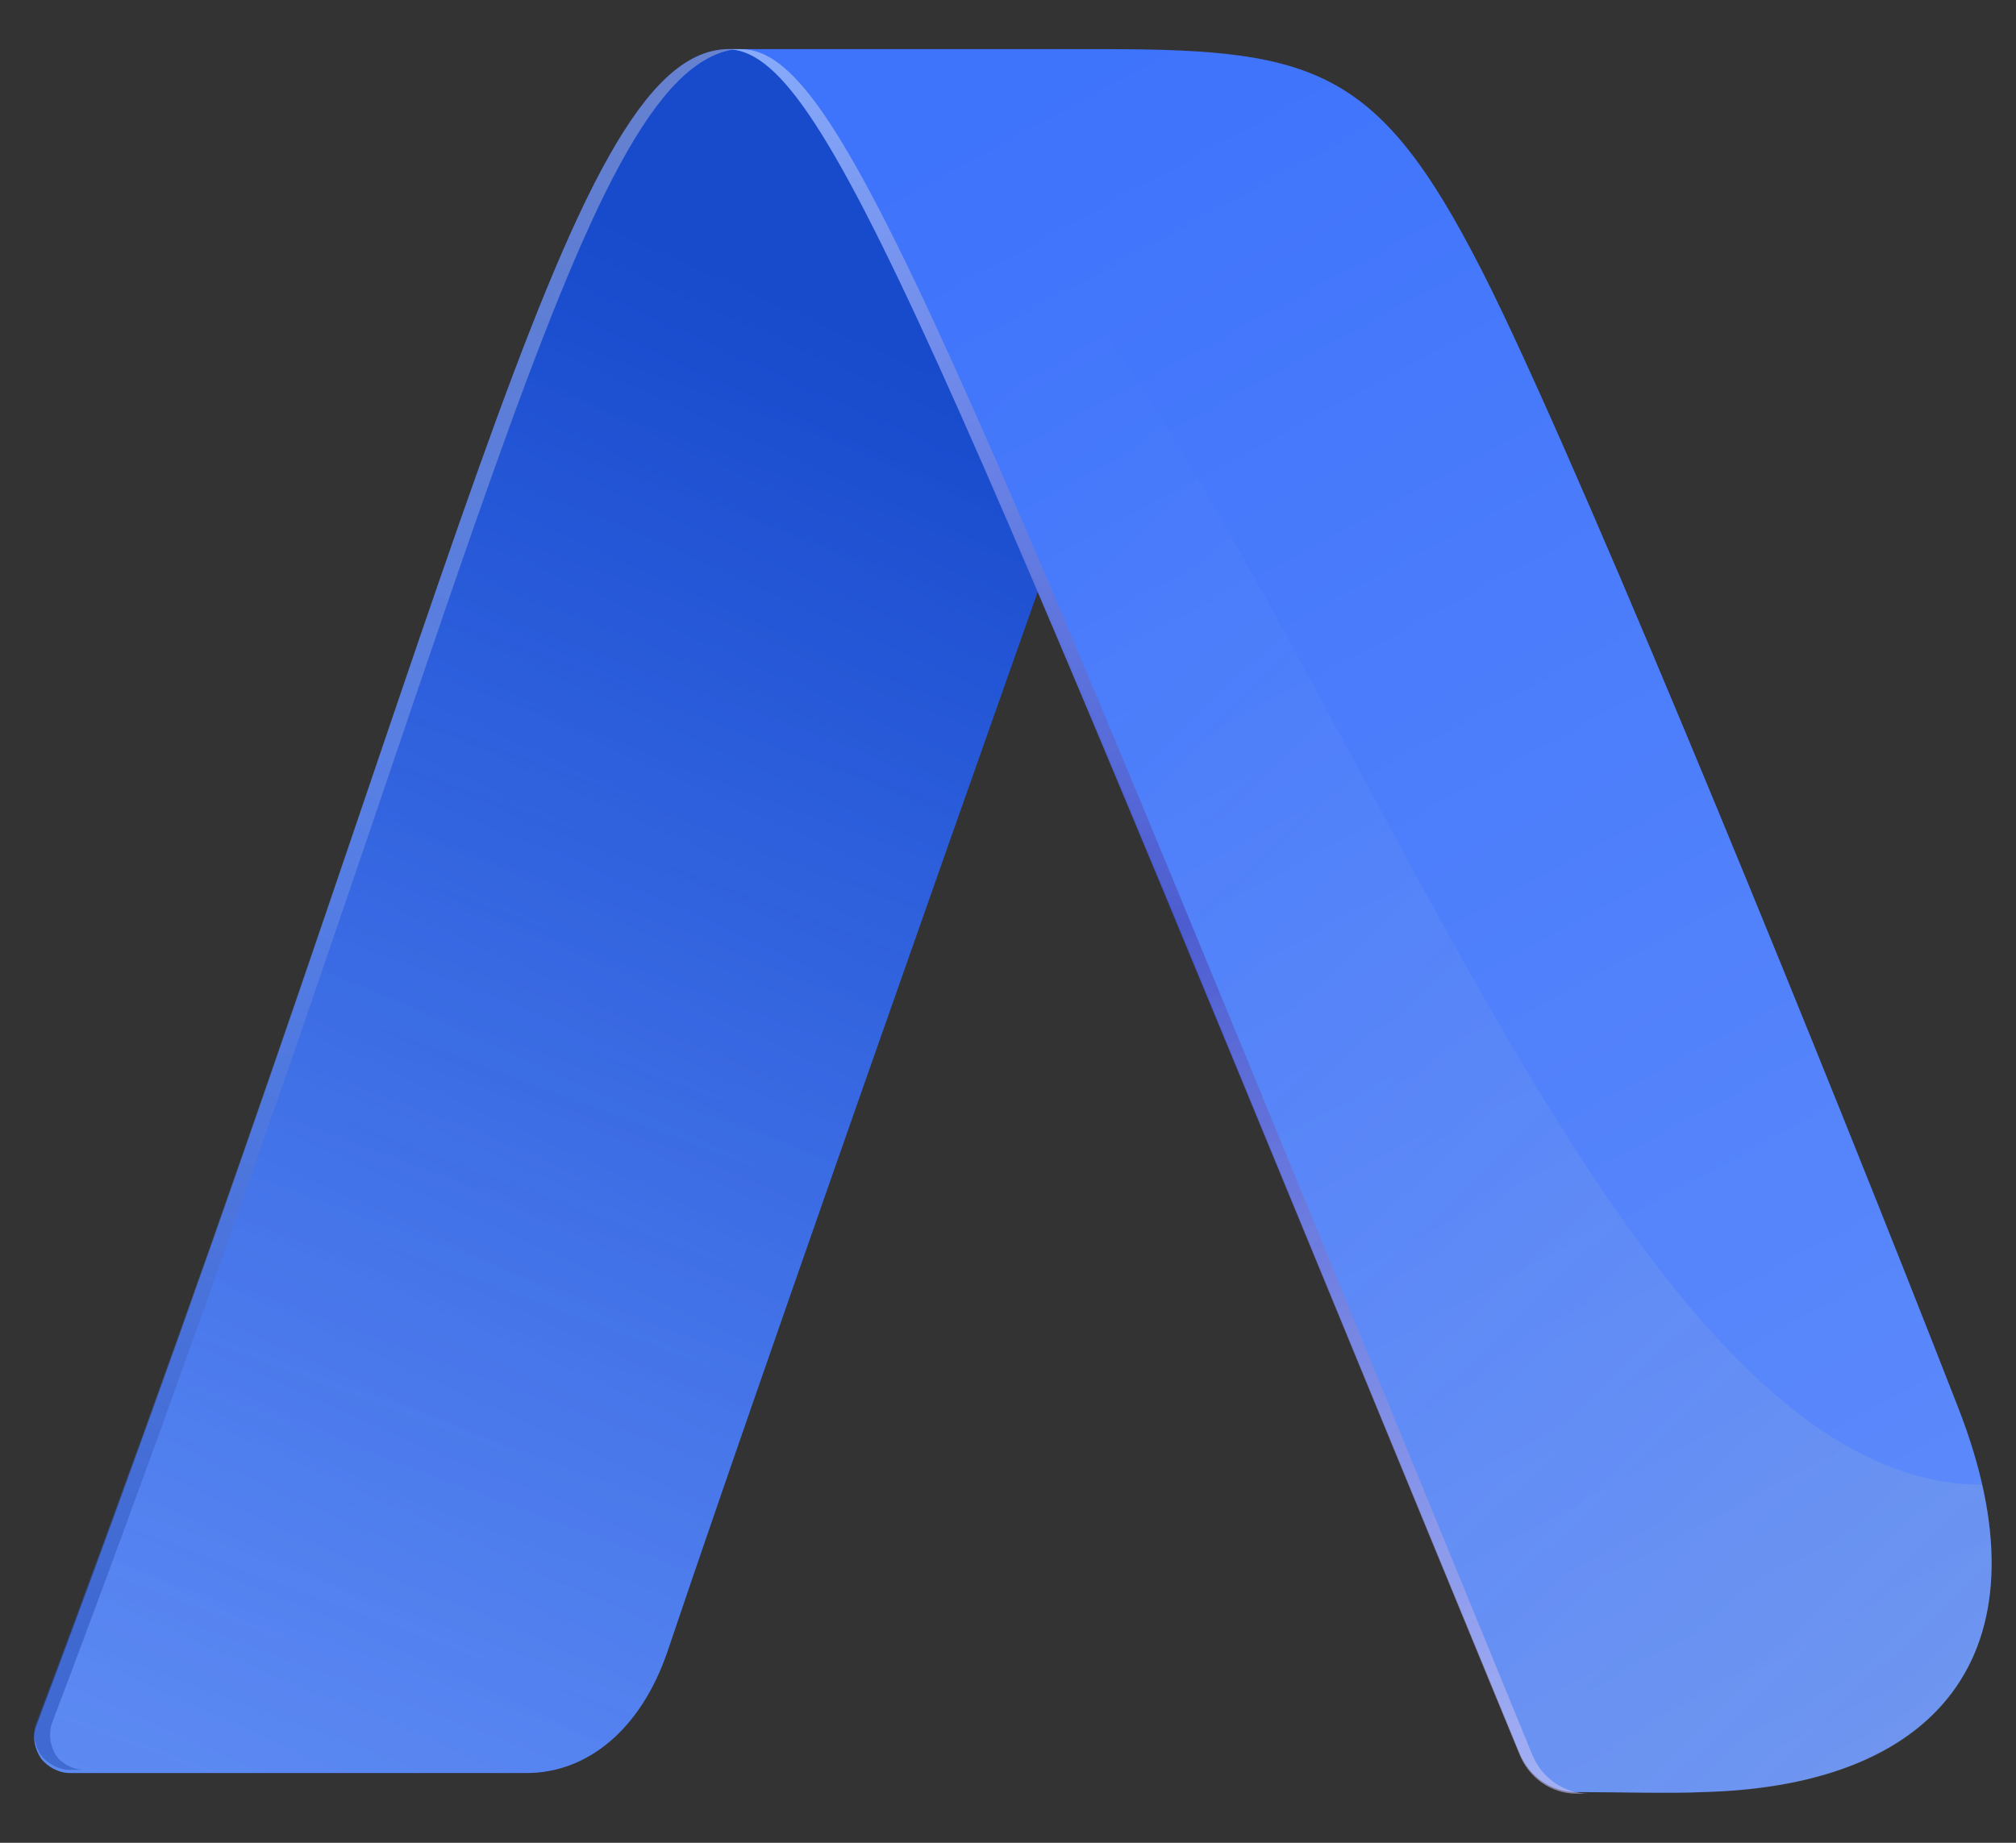 <svg width="35" height="32" viewBox="0 0 35 32" fill="none" xmlns="http://www.w3.org/2000/svg">
<rect x="0" y="0" width="35" height="32" fill="#333333" stroke="none"/>
<path d="M19.796 5.255C19.796 5.255 13.656 22.535 11.591 28.671C11.123 30.047 10.187 30.789 9.141 30.789H1.211C1.018 30.789 0.826 30.679 0.716 30.542C0.605 30.377 0.55 30.157 0.633 29.964C7.957 10.511 9.774 0.963 12.61 0.853H18.392C20.952 0.853 20.787 2.917 19.796 5.255Z" fill="url(#paint0_linear_31_802)"/>
<path opacity="0.13" d="M19.796 5.255C19.796 5.255 13.656 22.535 11.591 28.671C11.123 30.047 10.187 30.789 9.141 30.789H1.211C1.018 30.789 0.826 30.679 0.716 30.542C0.605 30.377 0.55 30.157 0.633 29.964C7.957 10.511 9.774 0.963 12.61 0.853H18.392C20.952 0.853 20.787 2.917 19.796 5.255Z" fill="url(#paint1_linear_31_802)"/>
<path opacity="0.56" d="M12.885 0.853C12.858 0.853 12.803 0.853 12.775 0.853C9.994 1.211 8.149 10.758 0.908 29.909C0.826 30.129 0.881 30.377 1.018 30.542C1.129 30.652 1.294 30.734 1.459 30.734H1.211C1.018 30.734 0.826 30.624 0.716 30.487C0.605 30.322 0.55 30.102 0.633 29.909C7.957 10.511 9.774 0.963 12.61 0.853H12.885Z" fill="url(#paint2_linear_31_802)"/>
<path d="M29.57 31.12C29.02 31.147 28.056 31.12 27.368 31.12C26.927 31.12 26.542 30.844 26.377 30.432C16.134 5.613 14.317 0.853 12.61 0.853H19.163C22.962 0.853 24.009 1.211 25.909 5.063C27.698 8.722 31.773 18.738 34.003 24.461C35.6 28.561 33.783 31.009 29.57 31.12Z" fill="url(#paint3_linear_31_802)"/>
<path opacity="0.56" d="M28.111 31.147C27.836 31.147 27.588 31.147 27.368 31.147C26.927 31.147 26.542 30.872 26.377 30.459C16.134 5.613 14.317 0.853 12.61 0.853H12.858C14.592 0.853 16.41 5.613 26.597 30.459C26.762 30.872 27.148 31.147 27.588 31.147C27.781 31.147 27.946 31.147 28.111 31.147Z" fill="url(#paint4_linear_31_802)"/>
<path opacity="0.11" d="M29.569 31.119C29.018 31.147 28.055 31.119 27.366 31.119C26.926 31.119 26.54 30.844 26.375 30.431C16.463 6.411 14.481 0.88 12.774 0.88C21.006 0.88 26.127 25.782 34.415 25.782C35.158 29.083 33.313 31.037 29.569 31.119Z" fill="url(#paint5_linear_31_802)"/>
<defs>
<linearGradient id="paint0_linear_31_802" x1="15.493" y1="5.911" x2="4.17" y2="30.932" gradientUnits="userSpaceOnUse">
<stop stop-color="#184BCC"/>
<stop offset="1" stop-color="#477BFF"/>
</linearGradient>
<linearGradient id="paint1_linear_31_802" x1="4.008" y1="34.359" x2="14.148" y2="7.069" gradientUnits="userSpaceOnUse">
<stop stop-color="#F6EF7E"/>
<stop offset="1" stop-color="white" stop-opacity="0"/>
</linearGradient>
<linearGradient id="paint2_linear_31_802" x1="11.966" y1="-0.072" x2="2.189" y2="28.981" gradientUnits="userSpaceOnUse">
<stop stop-color="#A7AED0"/>
<stop offset="0.508" stop-color="#7193EA"/>
<stop offset="0.992" stop-color="#2B52B8"/>
</linearGradient>
<linearGradient id="paint3_linear_31_802" x1="33.45" y1="31.25" x2="17.459" y2="1.699" gradientUnits="userSpaceOnUse">
<stop stop-color="#608CFB"/>
<stop offset="1" stop-color="#3E73FB"/>
</linearGradient>
<linearGradient id="paint4_linear_31_802" x1="13.785" y1="0.582" x2="26.78" y2="31.095" gradientUnits="userSpaceOnUse">
<stop stop-color="#C2D5FA"/>
<stop offset="0.508" stop-color="#443BAF"/>
<stop offset="0.992" stop-color="#C9C0FF"/>
</linearGradient>
<linearGradient id="paint5_linear_31_802" x1="35.705" y1="31.504" x2="14.338" y2="9.092" gradientUnits="userSpaceOnUse">
<stop stop-color="#F6EF7E"/>
<stop offset="1" stop-color="white" stop-opacity="0"/>
</linearGradient>
</defs>
</svg>
